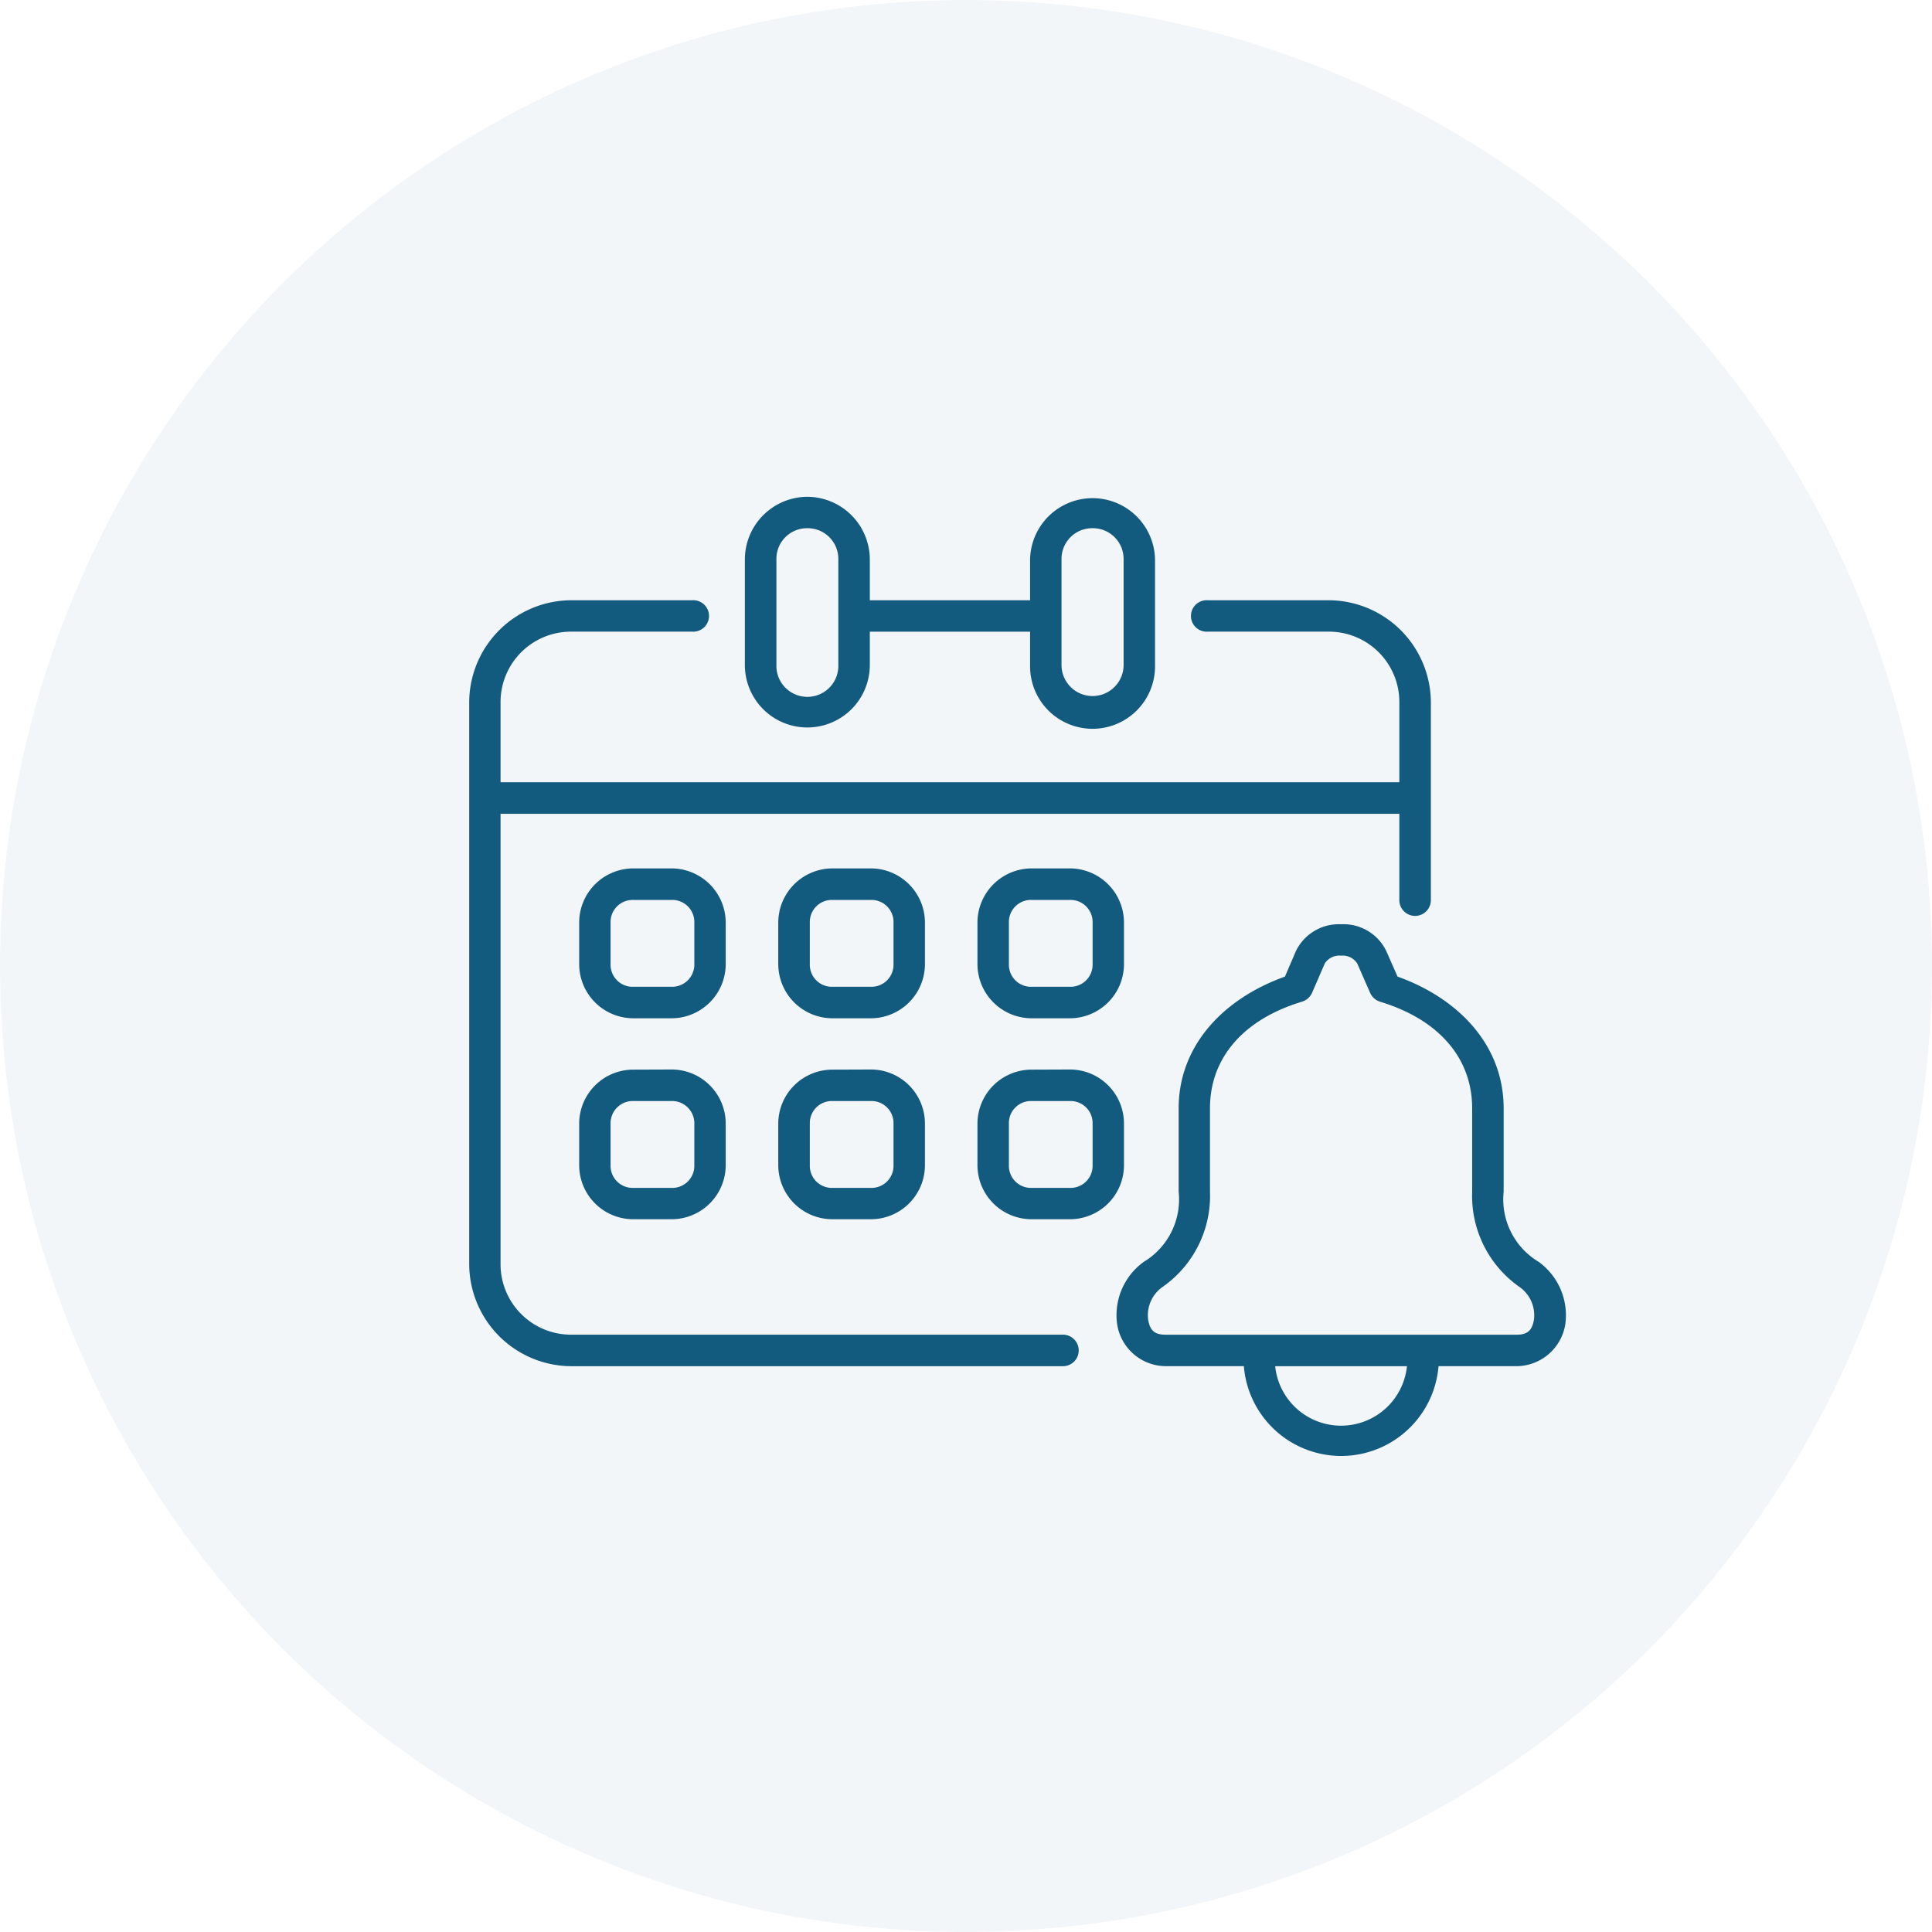 <svg xmlns="http://www.w3.org/2000/svg" width="70" height="70" viewBox="0 0 70 70">
  <g id="reminder" transform="translate(-354 -711)">
    <circle id="Ellipse_297" data-name="Ellipse 297" cx="35" cy="35" r="35" transform="translate(354 711)" fill="#004b75" opacity="0.05"/>
    <g id="noun-reminder-4303226" transform="translate(362.246 715.717)">
      <path id="Path_1264" data-name="Path 1264" d="M12.459,20.121a3.71,3.71,0,0,0-3.705,3.711V44.159a3.712,3.712,0,0,0,3.705,3.714H30.267a.571.571,0,0,0,0-1.142H12.459A2.553,2.553,0,0,1,9.89,44.159v-16.3H42.455v3.128a.571.571,0,0,0,1.142,0V23.832a3.715,3.715,0,0,0-3.711-3.711H35.508a.57.57,0,1,0,0,1.138h4.379a2.551,2.551,0,0,1,2.568,2.572v2.883H9.89V23.831a2.552,2.552,0,0,1,2.569-2.572h4.38a.57.57,0,1,0,0-1.138h-4.38Z" transform="translate(0 -3.09)" fill="#135a7f" fill-rule="evenodd"/>
      <path id="Path_1265" data-name="Path 1265" d="M39.578,14.421A1.113,1.113,0,0,1,40.7,15.549v3.828a1.124,1.124,0,0,1-2.249,0V15.549A1.111,1.111,0,0,1,39.578,14.421Zm-10.336,0a1.111,1.111,0,0,1,1.122,1.127v3.828a1.122,1.122,0,1,1-2.243,0V15.549A1.109,1.109,0,0,1,29.242,14.421Zm0-1.138a2.273,2.273,0,0,0-2.264,2.266v3.828a2.263,2.263,0,1,0,4.527,0V18.17h5.807v1.207a2.264,2.264,0,1,0,4.527,0V15.549a2.264,2.264,0,0,0-4.527,0v1.482H31.505V15.549A2.275,2.275,0,0,0,29.242,13.283Z" transform="translate(-8.236 0)" fill="#135a7f" fill-rule="evenodd"/>
      <path id="Path_1266" data-name="Path 1266" d="M17.977,38.991h1.4a.8.8,0,0,1,.819.817v1.513a.805.805,0,0,1-.819.817h-1.4a.8.8,0,0,1-.816-.817V39.808A.8.8,0,0,1,17.977,38.991Zm0-1.142a1.964,1.964,0,0,0-1.953,1.959v1.513a1.964,1.964,0,0,0,1.953,1.958h1.4a1.966,1.966,0,0,0,1.956-1.958V39.808a1.967,1.967,0,0,0-1.956-1.959Z" transform="translate(-3.285 -11.102)" fill="#135a7f" fill-rule="evenodd"/>
      <path id="Path_1267" data-name="Path 1267" d="M17.977,52.289h1.4a.806.806,0,0,1,.819.816v1.519a.8.8,0,0,1-.819.813h-1.4a.8.8,0,0,1-.816-.813V53.1A.805.805,0,0,1,17.977,52.289Zm0-1.137A1.959,1.959,0,0,0,16.024,53.1v1.519a1.959,1.959,0,0,0,1.953,1.953h1.4a1.962,1.962,0,0,0,1.956-1.953V53.1a1.961,1.961,0,0,0-1.956-1.953Z" transform="translate(-3.285 -17.114)" fill="#135a7f" fill-rule="evenodd"/>
      <path id="Path_1268" data-name="Path 1268" d="M31.142,38.991h1.407a.8.8,0,0,1,.813.817v1.513a.8.8,0,0,1-.813.817H31.142a.8.8,0,0,1-.813-.817V39.808A.8.8,0,0,1,31.142,38.991Zm0-1.142a1.967,1.967,0,0,0-1.956,1.959v1.513a1.966,1.966,0,0,0,1.956,1.958h1.407A1.964,1.964,0,0,0,34.5,41.321V39.808a1.964,1.964,0,0,0-1.953-1.959Z" transform="translate(-9.234 -11.102)" fill="#135a7f" fill-rule="evenodd"/>
      <path id="Path_1269" data-name="Path 1269" d="M31.142,52.289h1.407a.8.8,0,0,1,.813.816v1.519a.8.8,0,0,1-.813.813H31.142a.8.8,0,0,1-.813-.813V53.1A.8.8,0,0,1,31.142,52.289Zm0-1.137A1.961,1.961,0,0,0,29.186,53.1v1.519a1.961,1.961,0,0,0,1.956,1.953h1.407A1.959,1.959,0,0,0,34.5,54.624V53.1a1.959,1.959,0,0,0-1.953-1.953Z" transform="translate(-9.234 -17.114)" fill="#135a7f" fill-rule="evenodd"/>
      <path id="Path_1270" data-name="Path 1270" d="M57.287,57.554h4.775a2.4,2.4,0,0,1-4.775,0Zm2.387-14.875a.63.63,0,0,1,.587.285l.466,1.062a.586.586,0,0,0,.354.32c2.11.636,3.343,2.026,3.343,3.862v3.026a4.028,4.028,0,0,0,1.718,3.451,1.252,1.252,0,0,1,.522,1.171c-.057.362-.2.559-.631.557H53.314c-.434,0-.574-.195-.631-.557a1.254,1.254,0,0,1,.52-1.171,4.023,4.023,0,0,0,1.722-3.451V48.207c0-1.836,1.229-3.226,3.339-3.862a.582.582,0,0,0,.36-.32l.46-1.062A.631.631,0,0,1,59.674,42.679Zm0-1.137a1.728,1.728,0,0,0-1.633.965l-.4.931c-2.255.807-3.851,2.523-3.851,4.77v3.026a2.639,2.639,0,0,1-1.261,2.537,2.38,2.38,0,0,0-.968,2.261,1.792,1.792,0,0,0,1.759,1.521h2.832a3.538,3.538,0,0,0,7.053,0h2.832a1.8,1.8,0,0,0,1.762-1.521,2.386,2.386,0,0,0-.968-2.261,2.636,2.636,0,0,1-1.266-2.537V48.208c0-2.247-1.589-3.962-3.844-4.77l-.411-.931A1.72,1.72,0,0,0,59.674,41.542Z" transform="translate(-19.331 -12.771)" fill="#135a7f"/>
      <path id="Path_1271" data-name="Path 1271" d="M44.309,38.991h1.4a.8.8,0,0,1,.816.817v1.513a.8.8,0,0,1-.816.817h-1.4a.8.8,0,0,1-.817-.817V39.808A.8.8,0,0,1,44.309,38.991Zm0-1.142a1.967,1.967,0,0,0-1.956,1.959v1.513a1.966,1.966,0,0,0,1.956,1.958h1.4a1.964,1.964,0,0,0,1.953-1.958V39.808a1.964,1.964,0,0,0-1.953-1.959Z" transform="translate(-15.184 -11.102)" fill="#135a7f" fill-rule="evenodd"/>
      <path id="Path_1272" data-name="Path 1272" d="M44.309,52.289h1.4a.8.8,0,0,1,.816.816v1.519a.8.8,0,0,1-.816.813h-1.4a.8.8,0,0,1-.817-.813V53.1A.8.8,0,0,1,44.309,52.289Zm0-1.137A1.961,1.961,0,0,0,42.353,53.1v1.519a1.961,1.961,0,0,0,1.956,1.953h1.4a1.959,1.959,0,0,0,1.953-1.953V53.1a1.959,1.959,0,0,0-1.953-1.953Z" transform="translate(-15.184 -17.114)" fill="#135a7f" fill-rule="evenodd"/>
    </g>
  </g>
</svg>
